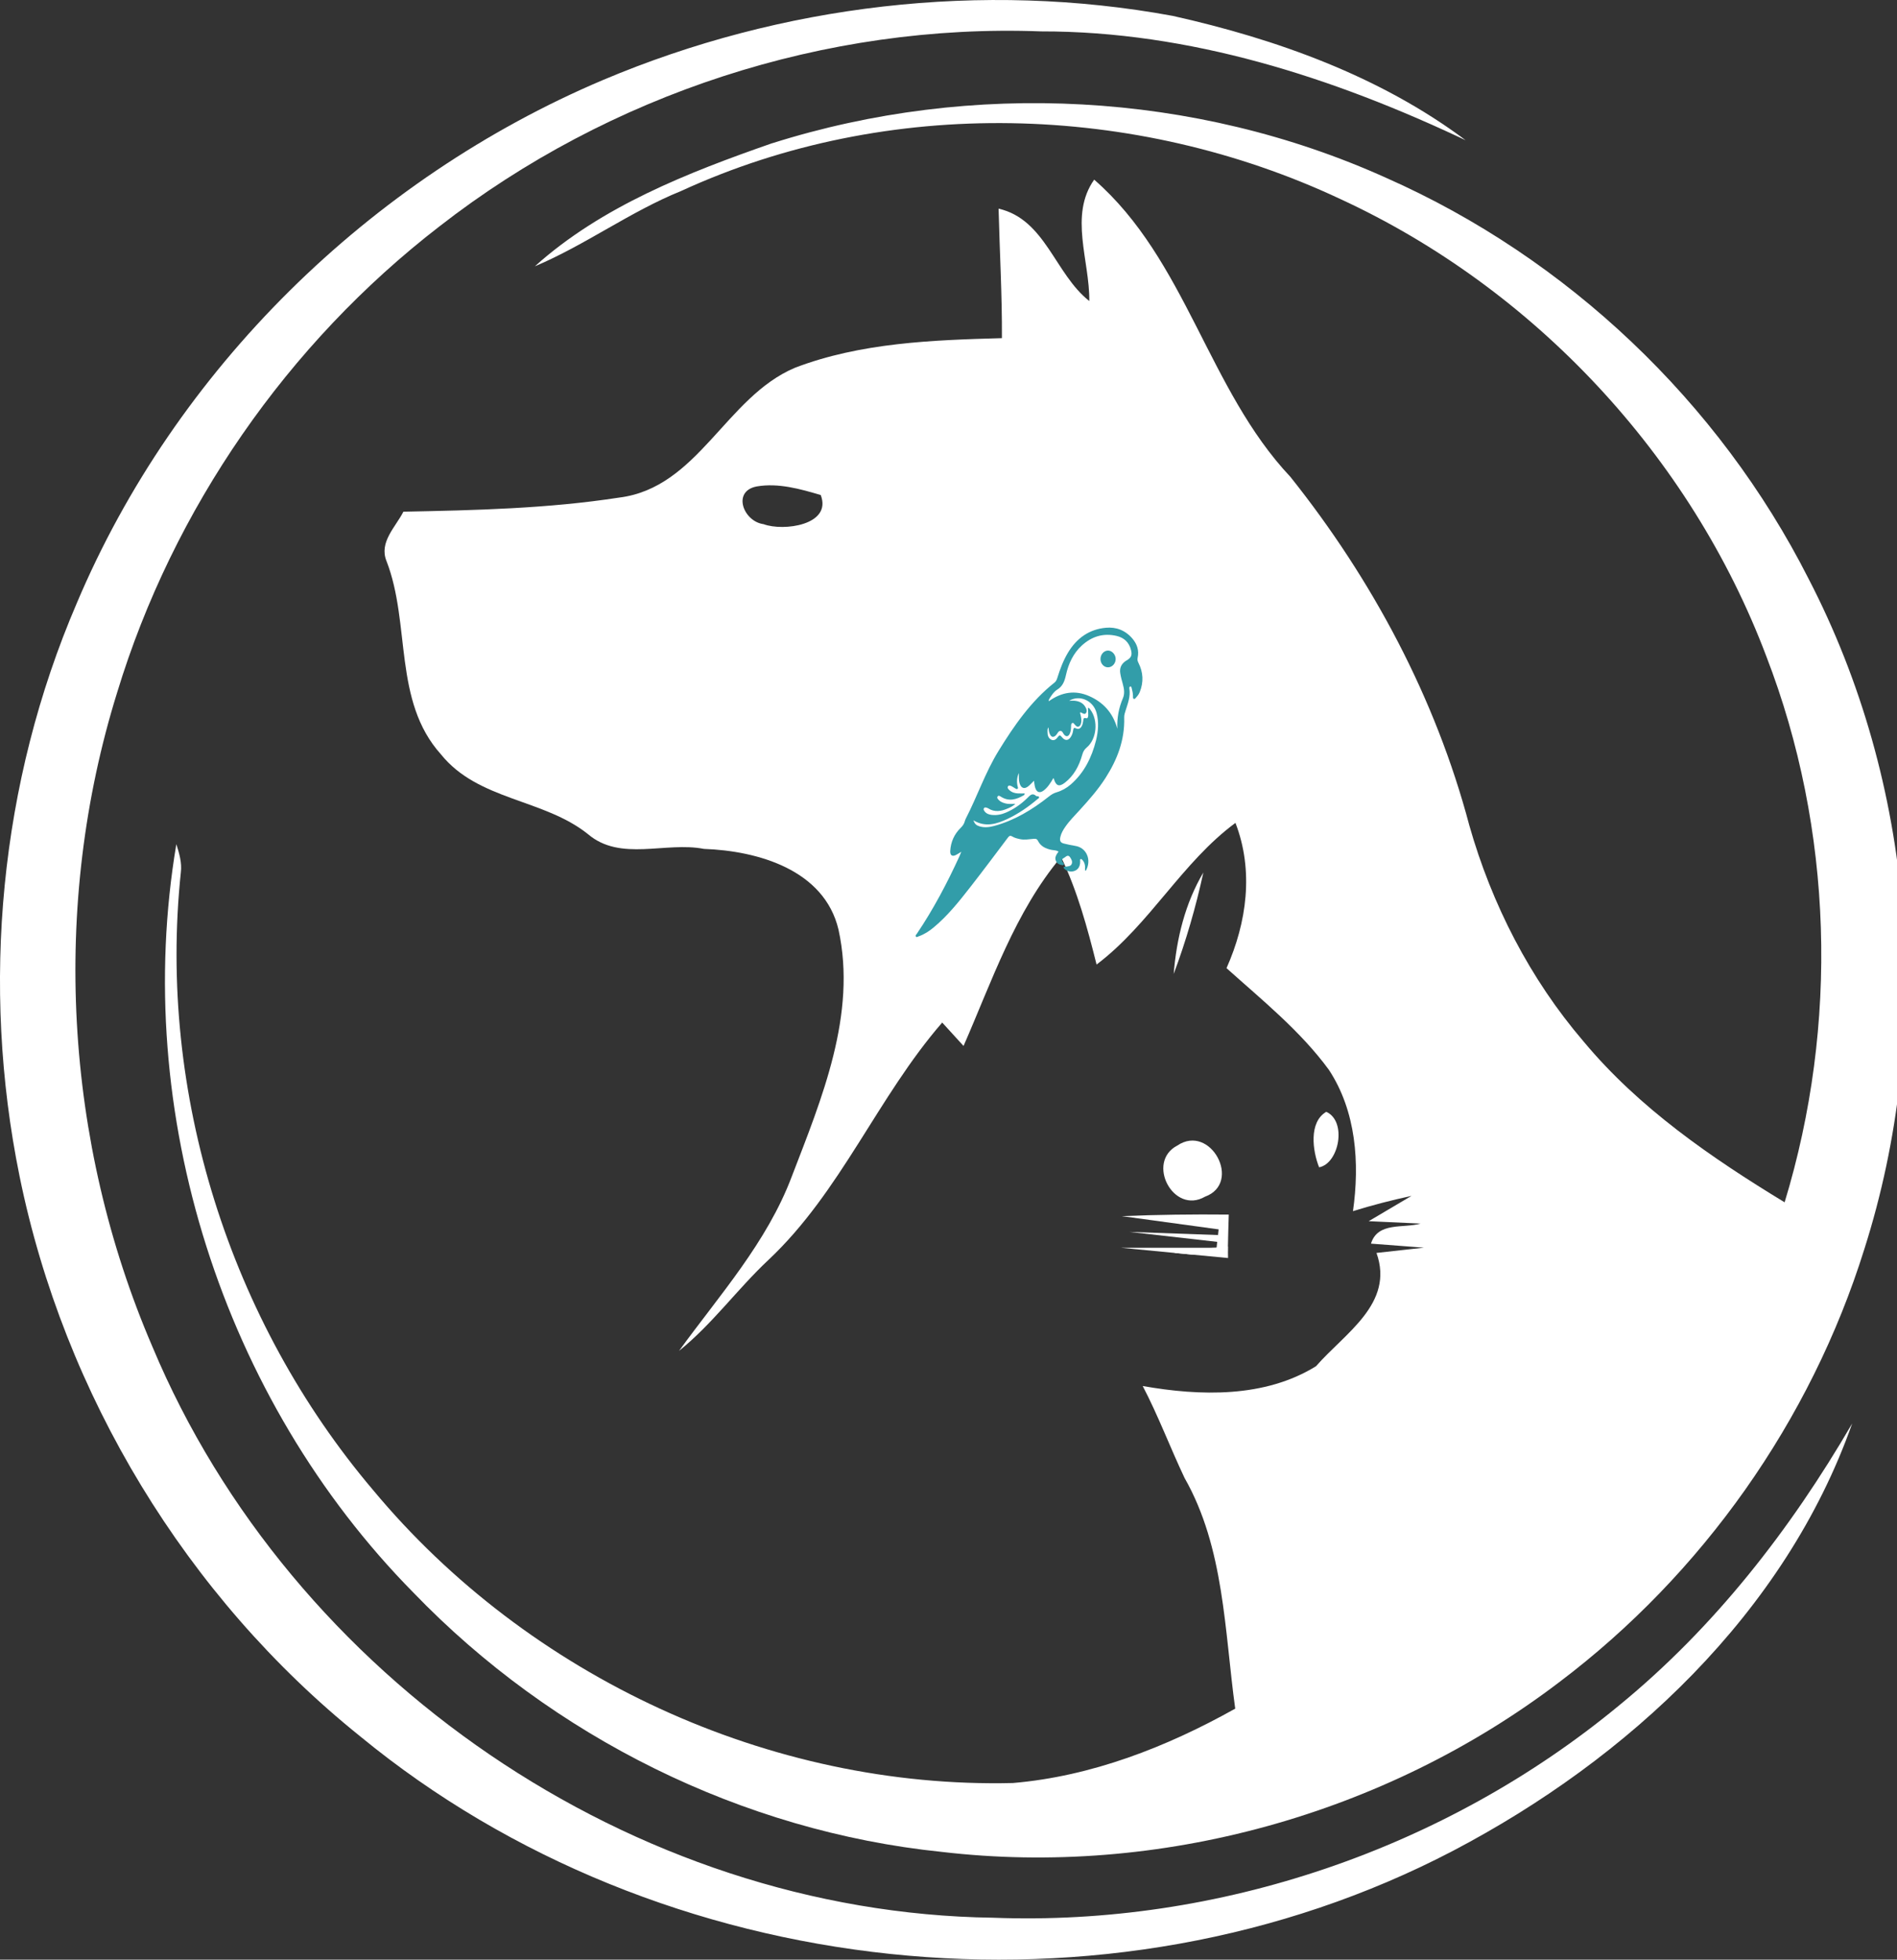 <svg width="92" height="95" viewBox="0 0 92 95" fill="none" xmlns="http://www.w3.org/2000/svg">
<rect x="0" y="0" width="92" height="95" fill="#333333" stroke="none"/>
<g clip-path="url(#clip0_3873_8717)">
<path d="M29.247 3.877C37.895 0.225 47.631 -0.932 56.875 0.77C61.898 1.892 66.928 3.692 71.079 6.799C64.639 3.749 57.684 1.51 50.492 1.522C40.057 1.128 29.542 4.56 21.309 10.977C13.944 16.659 8.394 24.661 5.683 33.566C2.463 43.9 3.116 55.357 7.394 65.292C14.129 81.366 30.715 92.731 48.157 92.968C59.089 93.385 70.097 89.641 78.525 82.674C83.144 78.896 86.839 74.145 89.827 69.007C86.578 78.207 78.953 85.278 70.472 89.722C53.742 98.471 32.039 96.156 17.465 84.173C9.036 77.403 3.105 67.613 0.948 57.018C-0.937 47.76 -0.012 37.929 3.723 29.243C8.515 17.903 17.933 8.668 29.247 3.877Z" fill="white"/>
<path d="M37.446 6.946C47.14 3.88 57.951 4.435 67.23 8.624C76.011 12.507 83.365 19.485 87.707 28.049C92.852 37.966 93.8 49.938 90.412 60.567C87.817 68.871 82.556 76.318 75.613 81.554C67.166 87.977 56.206 91.015 45.666 89.776C36 88.781 26.791 84.204 20.056 77.214C10.8 67.835 6.36 53.925 8.552 40.923C8.69 41.363 8.829 41.82 8.771 42.288C7.638 52.987 11.147 64.051 18.096 72.238C25.623 81.288 37.341 86.721 49.123 86.438C52.939 86.114 56.587 84.69 59.905 82.832C59.385 79.066 59.379 75.038 57.448 71.648C56.748 70.172 56.176 68.639 55.419 67.192C58.205 67.684 61.338 67.771 63.825 66.231C65.212 64.635 67.634 63.199 66.756 60.74C67.519 60.653 68.288 60.567 69.056 60.485C68.415 60.433 67.131 60.335 66.489 60.289C66.819 59.218 68.068 59.559 68.894 59.317C68.27 59.288 67.01 59.23 66.379 59.201C66.894 58.894 67.935 58.281 68.455 57.974C67.495 58.182 66.547 58.425 65.616 58.715C65.946 56.383 65.772 53.877 64.449 51.864C63.061 49.971 61.217 48.49 59.483 46.934C60.471 44.717 60.812 42.206 59.916 39.892C57.315 41.812 55.771 44.804 53.181 46.76C52.736 44.978 52.251 43.201 51.459 41.546C49.227 44.208 48.105 47.564 46.73 50.706C46.383 50.324 46.036 49.948 45.695 49.572C42.561 53.177 40.781 57.776 37.272 61.075C35.763 62.486 34.549 64.188 32.93 65.489C34.901 62.776 37.197 60.224 38.399 57.036C39.85 53.263 41.567 49.172 40.665 45.064C39.977 42.165 36.752 41.245 34.138 41.153C32.282 40.788 30.097 41.783 28.519 40.441C26.369 38.717 23.189 38.815 21.385 36.57C19.055 33.983 19.928 30.245 18.743 27.196C18.373 26.282 19.188 25.547 19.564 24.806C23.056 24.737 26.559 24.656 30.016 24.124C33.86 23.655 35.19 19.246 38.555 17.828C41.735 16.613 45.221 16.485 48.591 16.393C48.602 14.298 48.481 12.204 48.429 10.115C50.701 10.636 51.157 13.28 52.828 14.593C52.852 12.643 51.84 10.444 53.065 8.709C57.528 12.597 58.586 18.881 62.581 23.117C66.553 28.093 69.623 33.839 71.258 40.013C72.345 43.837 74.201 47.459 76.797 50.486C79.485 53.715 82.989 56.122 86.55 58.286C89.174 49.675 88.908 40.215 85.659 31.808C81.994 22.11 74.404 13.986 64.998 9.646C55.048 4.977 43.064 4.647 33.034 9.259C30.559 10.26 28.397 11.874 25.94 12.91C29.178 10 33.375 8.362 37.445 6.944L37.446 6.946ZM36.699 23.582C35.486 23.813 36.058 25.283 37.029 25.41C37.989 25.769 40.364 25.456 39.804 23.998C38.804 23.703 37.746 23.402 36.699 23.582Z" fill="white"/>
<path d="M63.974 56.589C63.656 55.797 63.465 54.396 64.321 53.899C65.338 54.356 64.939 56.41 63.974 56.589Z" fill="white"/>
<path d="M56.921 47.216C57.06 45.497 57.476 43.79 58.36 42.297C57.996 43.97 57.522 45.613 56.921 47.216Z" fill="white"/>
<path d="M57.094 55.536C58.713 54.442 60.257 57.353 58.441 58.013C56.903 58.904 55.562 56.335 57.094 55.536Z" fill="white"/>
<path d="M59.592 58.88C59.574 59.395 59.563 59.916 59.551 60.431V60.443C59.551 60.518 59.545 60.593 59.545 60.668C58.961 60.732 58.378 60.784 57.794 60.819L56.944 60.738C57.574 60.547 58.239 60.518 58.898 60.489H58.938L59.002 60.483L59.031 60.206L59.071 59.876L59.1 59.598L54.406 58.956C56.129 58.886 57.857 58.863 59.592 58.881V58.88Z" fill="white"/>
<path d="M59.07 59.873L54.775 59.721L59.26 60.229L59.07 59.873Z" fill="white"/>
<path d="M59.557 60.987L57.794 60.819L56.944 60.738L54.36 60.489H58.938L59.002 60.484L59.551 60.431V60.443L59.557 60.987Z" fill="white"/>
<path d="M46.621 41.293C46.5 41.365 46.425 41.419 46.344 41.456C46.173 41.533 46.073 41.46 46.084 41.255C46.11 40.805 46.287 40.431 46.59 40.134C46.679 40.046 46.75 39.955 46.785 39.829C46.799 39.779 46.816 39.73 46.84 39.684C47.391 38.613 47.785 37.45 48.415 36.422C49.184 35.168 50.014 33.981 51.142 33.09C51.215 33.032 51.249 32.955 51.277 32.865C51.409 32.441 51.563 32.029 51.786 31.654C52.224 30.918 52.842 30.504 53.632 30.433C54.131 30.388 54.576 30.551 54.926 30.966C55.145 31.227 55.251 31.533 55.172 31.892C55.151 31.986 55.173 32.056 55.213 32.136C55.442 32.59 55.47 33.059 55.279 33.539C55.24 33.635 55.185 33.72 55.116 33.792C55.078 33.83 55.045 33.9 54.99 33.881C54.93 33.861 54.949 33.783 54.947 33.728C54.942 33.605 54.918 33.486 54.886 33.37C54.875 33.327 54.87 33.267 54.811 33.282C54.768 33.292 54.765 33.344 54.772 33.384C54.833 33.764 54.697 34.102 54.589 34.446C54.554 34.555 54.517 34.664 54.521 34.783C54.554 35.884 54.178 36.831 53.619 37.708C53.252 38.283 52.807 38.784 52.357 39.278C52.119 39.539 51.868 39.787 51.664 40.083C51.562 40.231 51.469 40.386 51.426 40.57C51.38 40.764 51.428 40.856 51.605 40.896C51.783 40.937 51.961 40.98 52.143 41.007C52.701 41.09 52.958 41.701 52.654 42.222C52.6 42.171 52.626 42.104 52.625 42.048C52.623 41.915 52.59 41.796 52.504 41.701C52.478 41.673 52.45 41.633 52.412 41.647C52.366 41.664 52.384 41.717 52.385 41.754C52.389 41.894 52.359 42.02 52.267 42.12C52.105 42.296 51.782 42.294 51.619 42.117C51.601 42.097 51.575 42.08 51.586 42.046C51.597 42.011 51.628 42.017 51.653 42.015C51.679 42.011 51.705 42.014 51.731 42.01C51.824 41.994 51.929 41.992 51.975 41.883C52.023 41.77 51.965 41.67 51.909 41.577C51.794 41.386 51.688 41.548 51.588 41.597C51.476 41.651 51.489 41.743 51.565 41.834C51.585 41.858 51.616 41.886 51.59 41.922C51.568 41.951 51.532 41.942 51.501 41.937C51.375 41.919 51.267 41.867 51.209 41.734C51.15 41.6 51.2 41.486 51.27 41.378C51.289 41.35 51.309 41.324 51.337 41.285C51.224 41.209 51.1 41.224 50.986 41.199C50.715 41.14 50.472 41.036 50.33 40.749C50.282 40.654 50.202 40.66 50.123 40.666C49.904 40.684 49.687 40.727 49.466 40.68C49.337 40.652 49.208 40.622 49.093 40.552C49.001 40.495 48.948 40.516 48.882 40.604C48.275 41.41 47.671 42.219 47.051 43.012C46.507 43.709 45.954 44.401 45.283 44.958C45.06 45.144 44.821 45.299 44.553 45.392C44.508 45.408 44.447 45.458 44.412 45.394C44.386 45.346 44.442 45.301 44.469 45.261C45.264 44.081 45.933 42.817 46.533 41.506C46.556 41.45 46.578 41.393 46.621 41.293ZM54.188 35.327C54.167 34.809 54.256 34.319 54.459 33.847C54.552 33.632 54.519 33.392 54.455 33.166C54.406 32.995 54.36 32.823 54.331 32.645C54.289 32.391 54.377 32.205 54.562 32.065C54.601 32.035 54.645 32.014 54.685 31.988C54.861 31.872 54.908 31.754 54.858 31.538C54.765 31.131 54.502 30.911 54.155 30.829C53.524 30.679 52.949 30.845 52.454 31.304C52.054 31.674 51.82 32.167 51.698 32.717C51.631 33.023 51.537 33.273 51.271 33.433C51.128 33.52 51.018 33.674 50.922 33.828C50.895 33.871 50.857 33.912 50.861 33.997C51.489 33.547 52.143 33.446 52.822 33.745C53.488 34.038 53.971 34.538 54.188 35.327ZM47.205 39.767C47.275 39.946 47.345 40.011 47.502 40.059C47.742 40.133 47.981 40.103 48.217 40.04C49.194 39.776 50.06 39.256 50.871 38.613C50.983 38.524 51.096 38.453 51.232 38.413C51.487 38.339 51.723 38.209 51.931 38.028C52.565 37.477 52.943 36.741 53.155 35.892C53.263 35.455 53.296 35.011 53.183 34.569C53.028 33.966 52.369 33.663 51.851 33.972C51.96 33.972 52.049 33.962 52.136 33.973C52.365 34.001 52.563 34.095 52.672 34.34C52.705 34.414 52.719 34.499 52.665 34.569C52.606 34.646 52.541 34.59 52.478 34.568C52.447 34.556 52.419 34.515 52.377 34.549C52.416 34.7 52.461 34.85 52.438 35.01C52.425 35.098 52.399 35.184 52.317 35.22C52.232 35.258 52.183 35.185 52.128 35.132C52.091 35.096 52.062 35.023 52.002 35.052C51.94 35.081 51.946 35.159 51.945 35.221C51.942 35.35 51.929 35.477 51.869 35.59C51.806 35.709 51.711 35.721 51.621 35.63C51.554 35.562 51.527 35.423 51.418 35.433C51.319 35.442 51.284 35.57 51.215 35.64C51.087 35.768 50.983 35.746 50.908 35.571C50.867 35.476 50.859 35.373 50.848 35.261C50.794 35.333 50.802 35.411 50.802 35.484C50.801 35.644 50.842 35.789 50.984 35.859C51.126 35.928 51.229 35.831 51.31 35.721C51.392 35.609 51.436 35.66 51.502 35.739C51.666 35.936 51.833 35.911 51.958 35.68C52.005 35.595 52.034 35.5 52.046 35.403C52.059 35.297 52.089 35.261 52.188 35.311C52.307 35.371 52.401 35.317 52.465 35.195C52.503 35.123 52.52 35.046 52.531 34.964C52.543 34.877 52.534 34.773 52.675 34.819C52.751 34.844 52.776 34.75 52.777 34.678C52.777 34.559 52.768 34.439 52.763 34.316C52.825 34.312 52.848 34.362 52.877 34.401C53.275 34.924 53.193 35.833 52.698 36.243C52.584 36.337 52.527 36.445 52.487 36.587C52.333 37.139 52.072 37.615 51.637 37.949C51.36 38.162 51.203 38.093 51.106 37.742C51.105 37.736 51.09 37.735 51.08 37.731C50.949 37.955 50.813 38.176 50.608 38.328C50.418 38.468 50.265 38.408 50.199 38.165C50.171 38.066 50.163 37.959 50.146 37.849C50.044 37.948 49.961 38.046 49.864 38.122C49.671 38.273 49.513 38.206 49.443 37.957C49.4 37.806 49.416 37.65 49.412 37.476C49.322 37.666 49.302 37.878 49.346 38.099C49.355 38.147 49.395 38.206 49.346 38.242C49.304 38.273 49.257 38.23 49.215 38.208C49.159 38.177 49.107 38.134 49.049 38.109C48.992 38.085 48.919 38.055 48.88 38.131C48.845 38.198 48.899 38.253 48.942 38.294C49.061 38.409 49.207 38.455 49.362 38.463C49.473 38.468 49.584 38.464 49.695 38.464C49.692 38.53 49.668 38.543 49.645 38.556C49.286 38.765 48.922 38.867 48.541 38.622C48.492 38.59 48.425 38.549 48.383 38.609C48.333 38.68 48.396 38.739 48.44 38.785C48.535 38.883 48.654 38.921 48.779 38.953C48.918 38.988 49.06 38.969 49.244 38.971C49.105 39.097 48.987 39.143 48.871 39.194C48.553 39.333 48.235 39.388 47.919 39.184C47.892 39.167 47.86 39.158 47.83 39.151C47.788 39.14 47.744 39.136 47.717 39.184C47.69 39.231 47.711 39.276 47.736 39.312C47.825 39.443 47.953 39.489 48.092 39.505C48.331 39.532 48.562 39.49 48.785 39.394C49.17 39.228 49.517 38.989 49.824 38.686C49.958 38.553 50.07 38.419 50.251 38.588C50.262 38.598 50.282 38.595 50.297 38.599C50.33 38.61 50.381 38.592 50.391 38.642C50.403 38.698 50.347 38.714 50.316 38.74C49.87 39.12 49.394 39.446 48.876 39.692C48.341 39.946 47.796 40.12 47.205 39.767ZM54.107 31.938C54.102 31.722 53.918 31.53 53.725 31.538C53.524 31.547 53.364 31.739 53.371 31.964C53.378 32.182 53.544 32.355 53.74 32.351C53.945 32.347 54.112 32.158 54.107 31.938Z" fill="#329DA9"/>
</g>
<defs>
<clipPath id="clip0_3873_8717">
<rect width="92" height="95" fill="white"/>
</clipPath>
</defs>
</svg>
